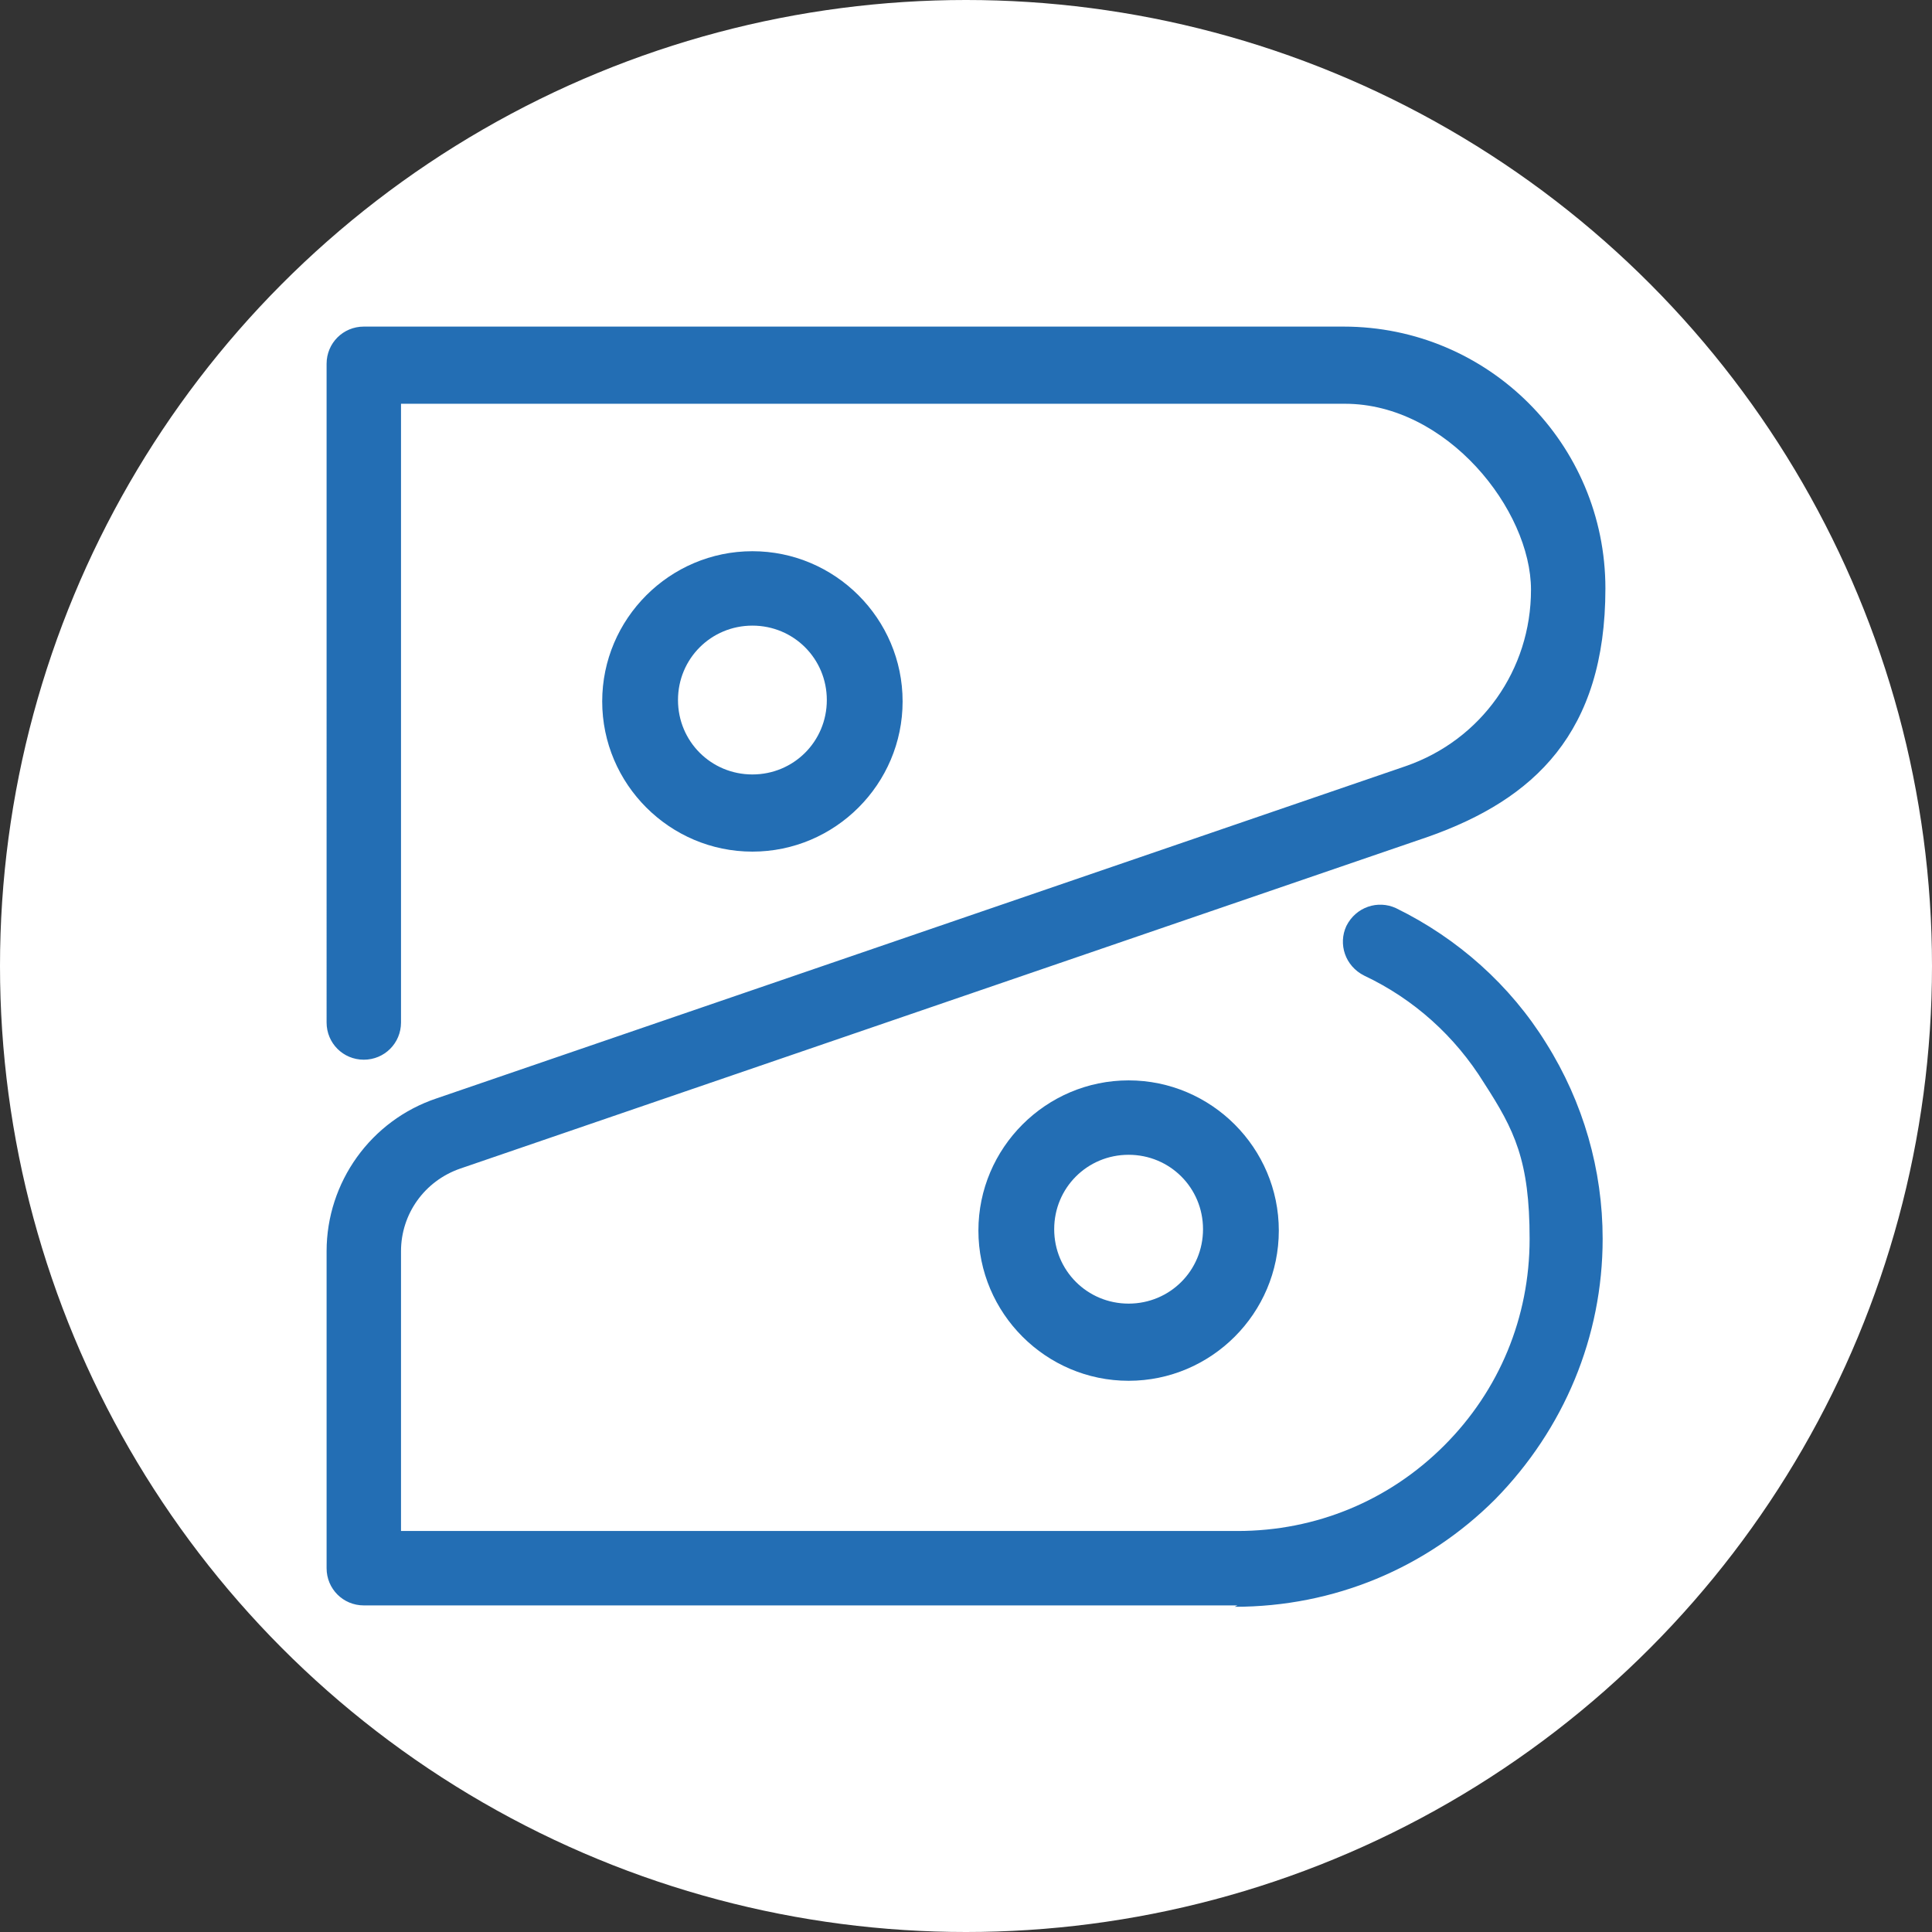 <?xml version="1.0" encoding="UTF-8"?>
<svg id="Layer_1" data-name="Layer 1" xmlns="http://www.w3.org/2000/svg" version="1.1" viewBox="0 0 140.2 140.2">
  <rect x="0" y="0" width="140.2" height="140.2" fill="#333333" stroke="none"/>
  <defs>
    <style>
      .cls-1 {
        fill: #236eb4;
      }

      .cls-1, .cls-2 {
        stroke-width: 0px;
      }

      .cls-2 {
        fill: #fff;
      }
    </style>
  </defs>
  <circle class="cls-2" cx="70.1" cy="70.1" r="70.1"/>
  <g>
    <path class="cls-1" d="M89.8,116.5H26.4c-1.5,0-2.7-1.2-2.7-2.7v-23c0-5,3.2-9.5,8-11.1l70.3-24.1c5.5-1.9,9.1-7,9.1-12.8s-6.1-13.5-13.5-13.5H29.1v44.9c0,1.5-1.2,2.7-2.7,2.7s-2.7-1.2-2.7-2.7V26.4c0-1.5,1.2-2.7,2.7-2.7h71.1c10.5,0,19,8.5,19,19s-5.2,15.3-12.8,18l-70.3,24.1c-2.6.9-4.3,3.3-4.3,6v20.3h60.7c5.7,0,11-2.2,15-6.2,4-4,6.2-9.3,6.2-15s-1.1-7.9-3.3-11.3c-2.1-3.4-5.1-6.1-8.7-7.8-1.4-.7-1.9-2.3-1.3-3.6,0,0,0,0,0,0,.7-1.4,2.3-1.9,3.6-1.3,0,0,0,0,0,0,4.5,2.2,8.3,5.6,10.9,9.8,2.7,4.3,4.1,9.2,4.1,14.2,0,7.1-2.8,13.8-7.8,18.9-5,5-11.7,7.8-18.9,7.8h0Z"/>
    <path class="cls-1" d="M54.6,61.8c-6,0-10.9-4.9-10.9-10.9s4.9-10.9,10.9-10.9,10.9,4.9,10.9,10.9-4.9,10.9-10.9,10.9ZM54.6,45.4c-3,0-5.4,2.4-5.4,5.4s2.4,5.4,5.4,5.4,5.4-2.4,5.4-5.4-2.4-5.4-5.4-5.4ZM81.9,100.2c-6,0-10.9-4.9-10.9-10.9s4.9-10.9,10.9-10.9,10.9,4.9,10.9,10.9-4.9,10.9-10.9,10.9ZM81.9,83.8c-3,0-5.4,2.4-5.4,5.4s2.4,5.4,5.4,5.4,5.4-2.4,5.4-5.4-2.4-5.4-5.4-5.4Z"/>
  </g>
</svg>
